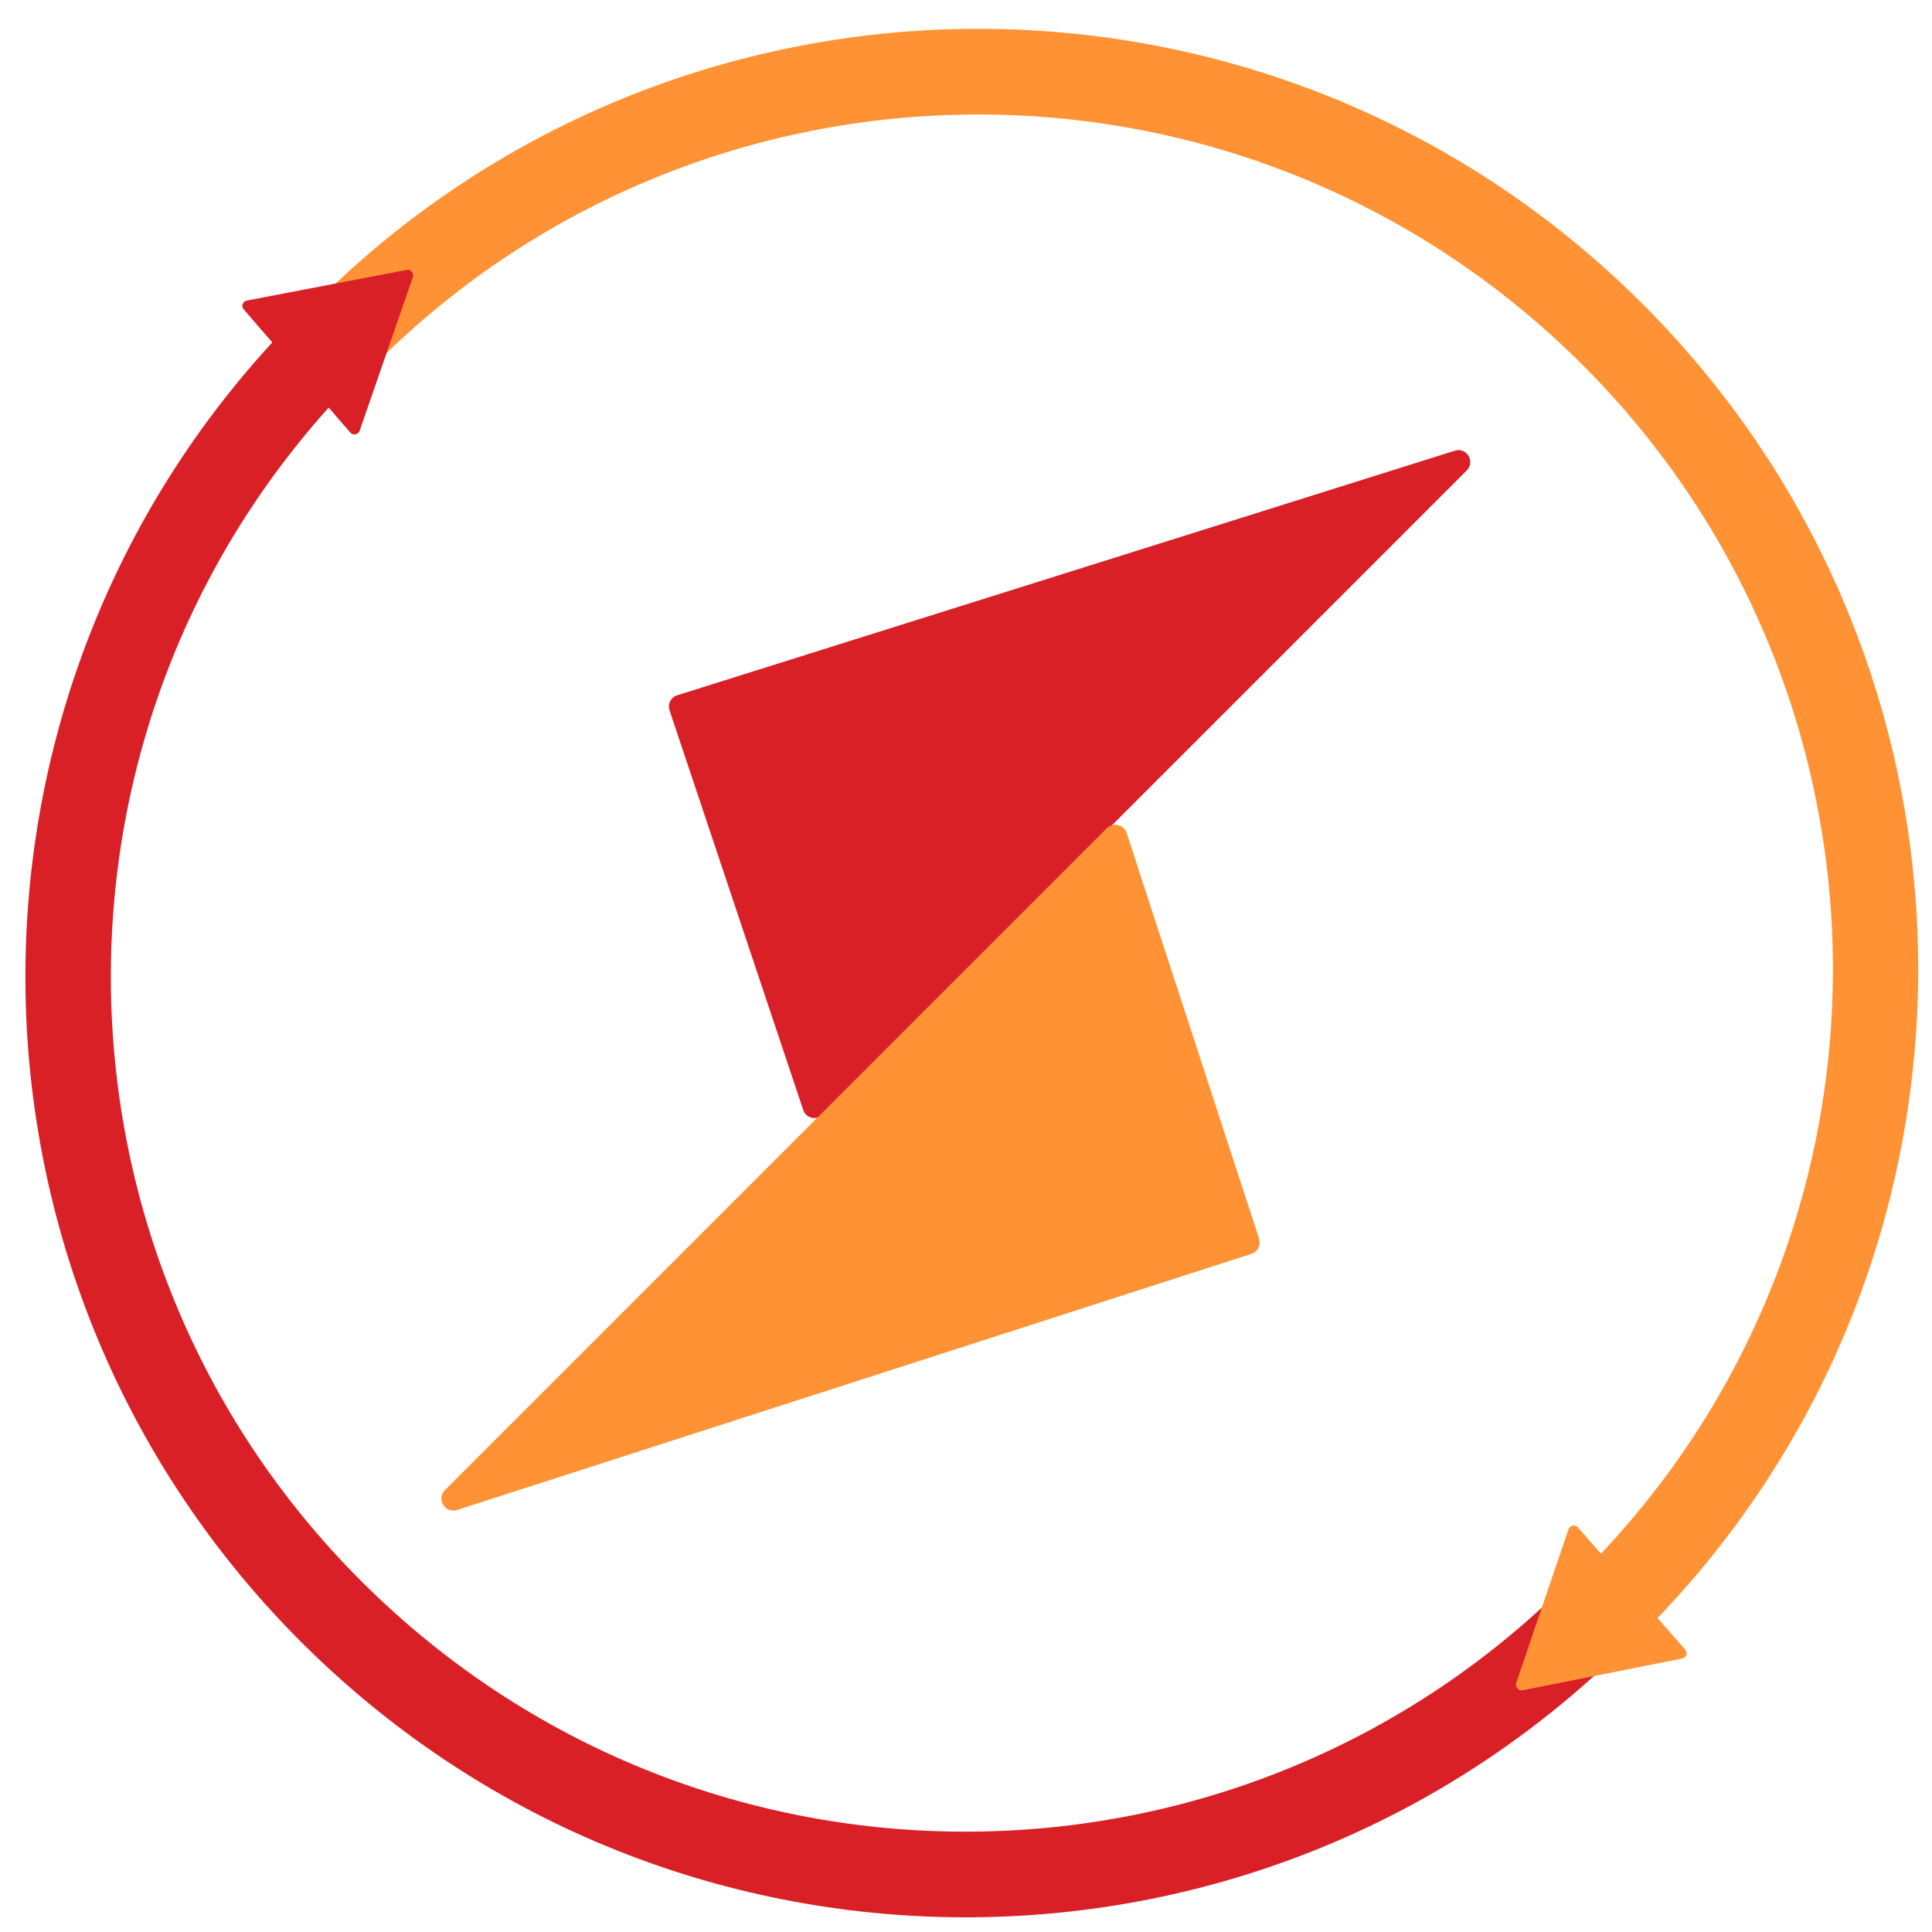 <?xml version="1.0" encoding="utf-8"?>
<!-- Generator: Adobe Illustrator 24.0.0, SVG Export Plug-In . SVG Version: 6.00 Build 0)  -->
<svg version="1.1" id="Layer_1" xmlns="http://www.w3.org/2000/svg" xmlns:xlink="http://www.w3.org/1999/xlink" x="0px" y="0px"
	 viewBox="0 0 700 700" style="enable-background:new 0 0 700 700;" xml:space="preserve">
<style type="text/css">
	.st0{fill:none;}
	.st1{fill:#D92027;}
	.st2{fill:#FF9234;}
	.st3{fill:#0000FF;}
	.st4{fill:none;stroke:#000000;stroke-width:25;stroke-miterlimit:10;}
</style>
<g>
	<rect x="251" y="289.6" class="st0" width="273" height="158.4"/>
</g>
<g>
	<path class="st1" d="M245.4,251.9l281.7-88.6c4.3-1.4,7.5,4,4.3,7.2L298.1,403.8c-2.3,2.3-6.1,1.4-7.1-1.7l-48.4-144.7
		C241.8,255.1,243.1,252.6,245.4,251.9z"/>
	<path class="st2" d="M453.4,454.3l-287.8,92.8c-4.3,1.4-7.6-4-4.4-7.2L401,300.1c2.3-2.3,6.2-1.3,7.2,1.7l48,147
		C456.9,451.2,455.7,453.6,453.4,454.3z"/>
</g>
<g>
	<line class="st3" x1="391" y1="675.1" x2="348" y2="677.1"/>
</g>
<path class="st4" d="M350.5,23.5"/>
<path class="st1" d="M591.9,593.5l-22.1-21.8C452,691.2,259.5,694.9,137,578.8C12.8,461.3,7.4,265.5,124.7,141.6
	c1.4-1.5,2.9-3,4.4-4.5L107,115.3C-24.8,249-23.2,464.4,110.7,596.5S460,727.2,591.9,593.5z"/>
<path class="st2" d="M112,112.1l22.1,21.7c117.6-119.7,310-123.7,432.8-7.9c124.3,117.3,130.2,313,13,437.2c-1.4,1.5-2.9,3-4.4,4.5
	l22.1,21.7c131.6-133.9,129.6-349.4-4.5-481.2S243.6-21.8,112,112.1z"/>
<path class="st2" d="M551.7,612.4l57.8-11.5c1.5-0.3,2.1-2.1,1.1-3.2l-38.9-44.3c-1-1.1-2.9-0.8-3.4,0.7l-19,55.8
	C549,611.2,550.2,612.7,551.7,612.4z"/>
<path class="st1" d="M147.3,97.8l-57.9,11.1c-1.5,0.3-2.1,2.1-1.1,3.2l38.6,44.6c1,1.2,2.9,0.8,3.4-0.6l19.3-55.7
	C150.1,98.9,148.8,97.5,147.3,97.8z"/>
<g>
</g>
<g>
</g>
<g>
</g>
<g>
</g>
<g>
</g>
<g>
</g>
<g>
</g>
<g>
</g>
<g>
</g>
<g>
</g>
<g>
</g>
<g>
</g>
<g>
</g>
<g>
</g>
<g>
</g>
</svg>
